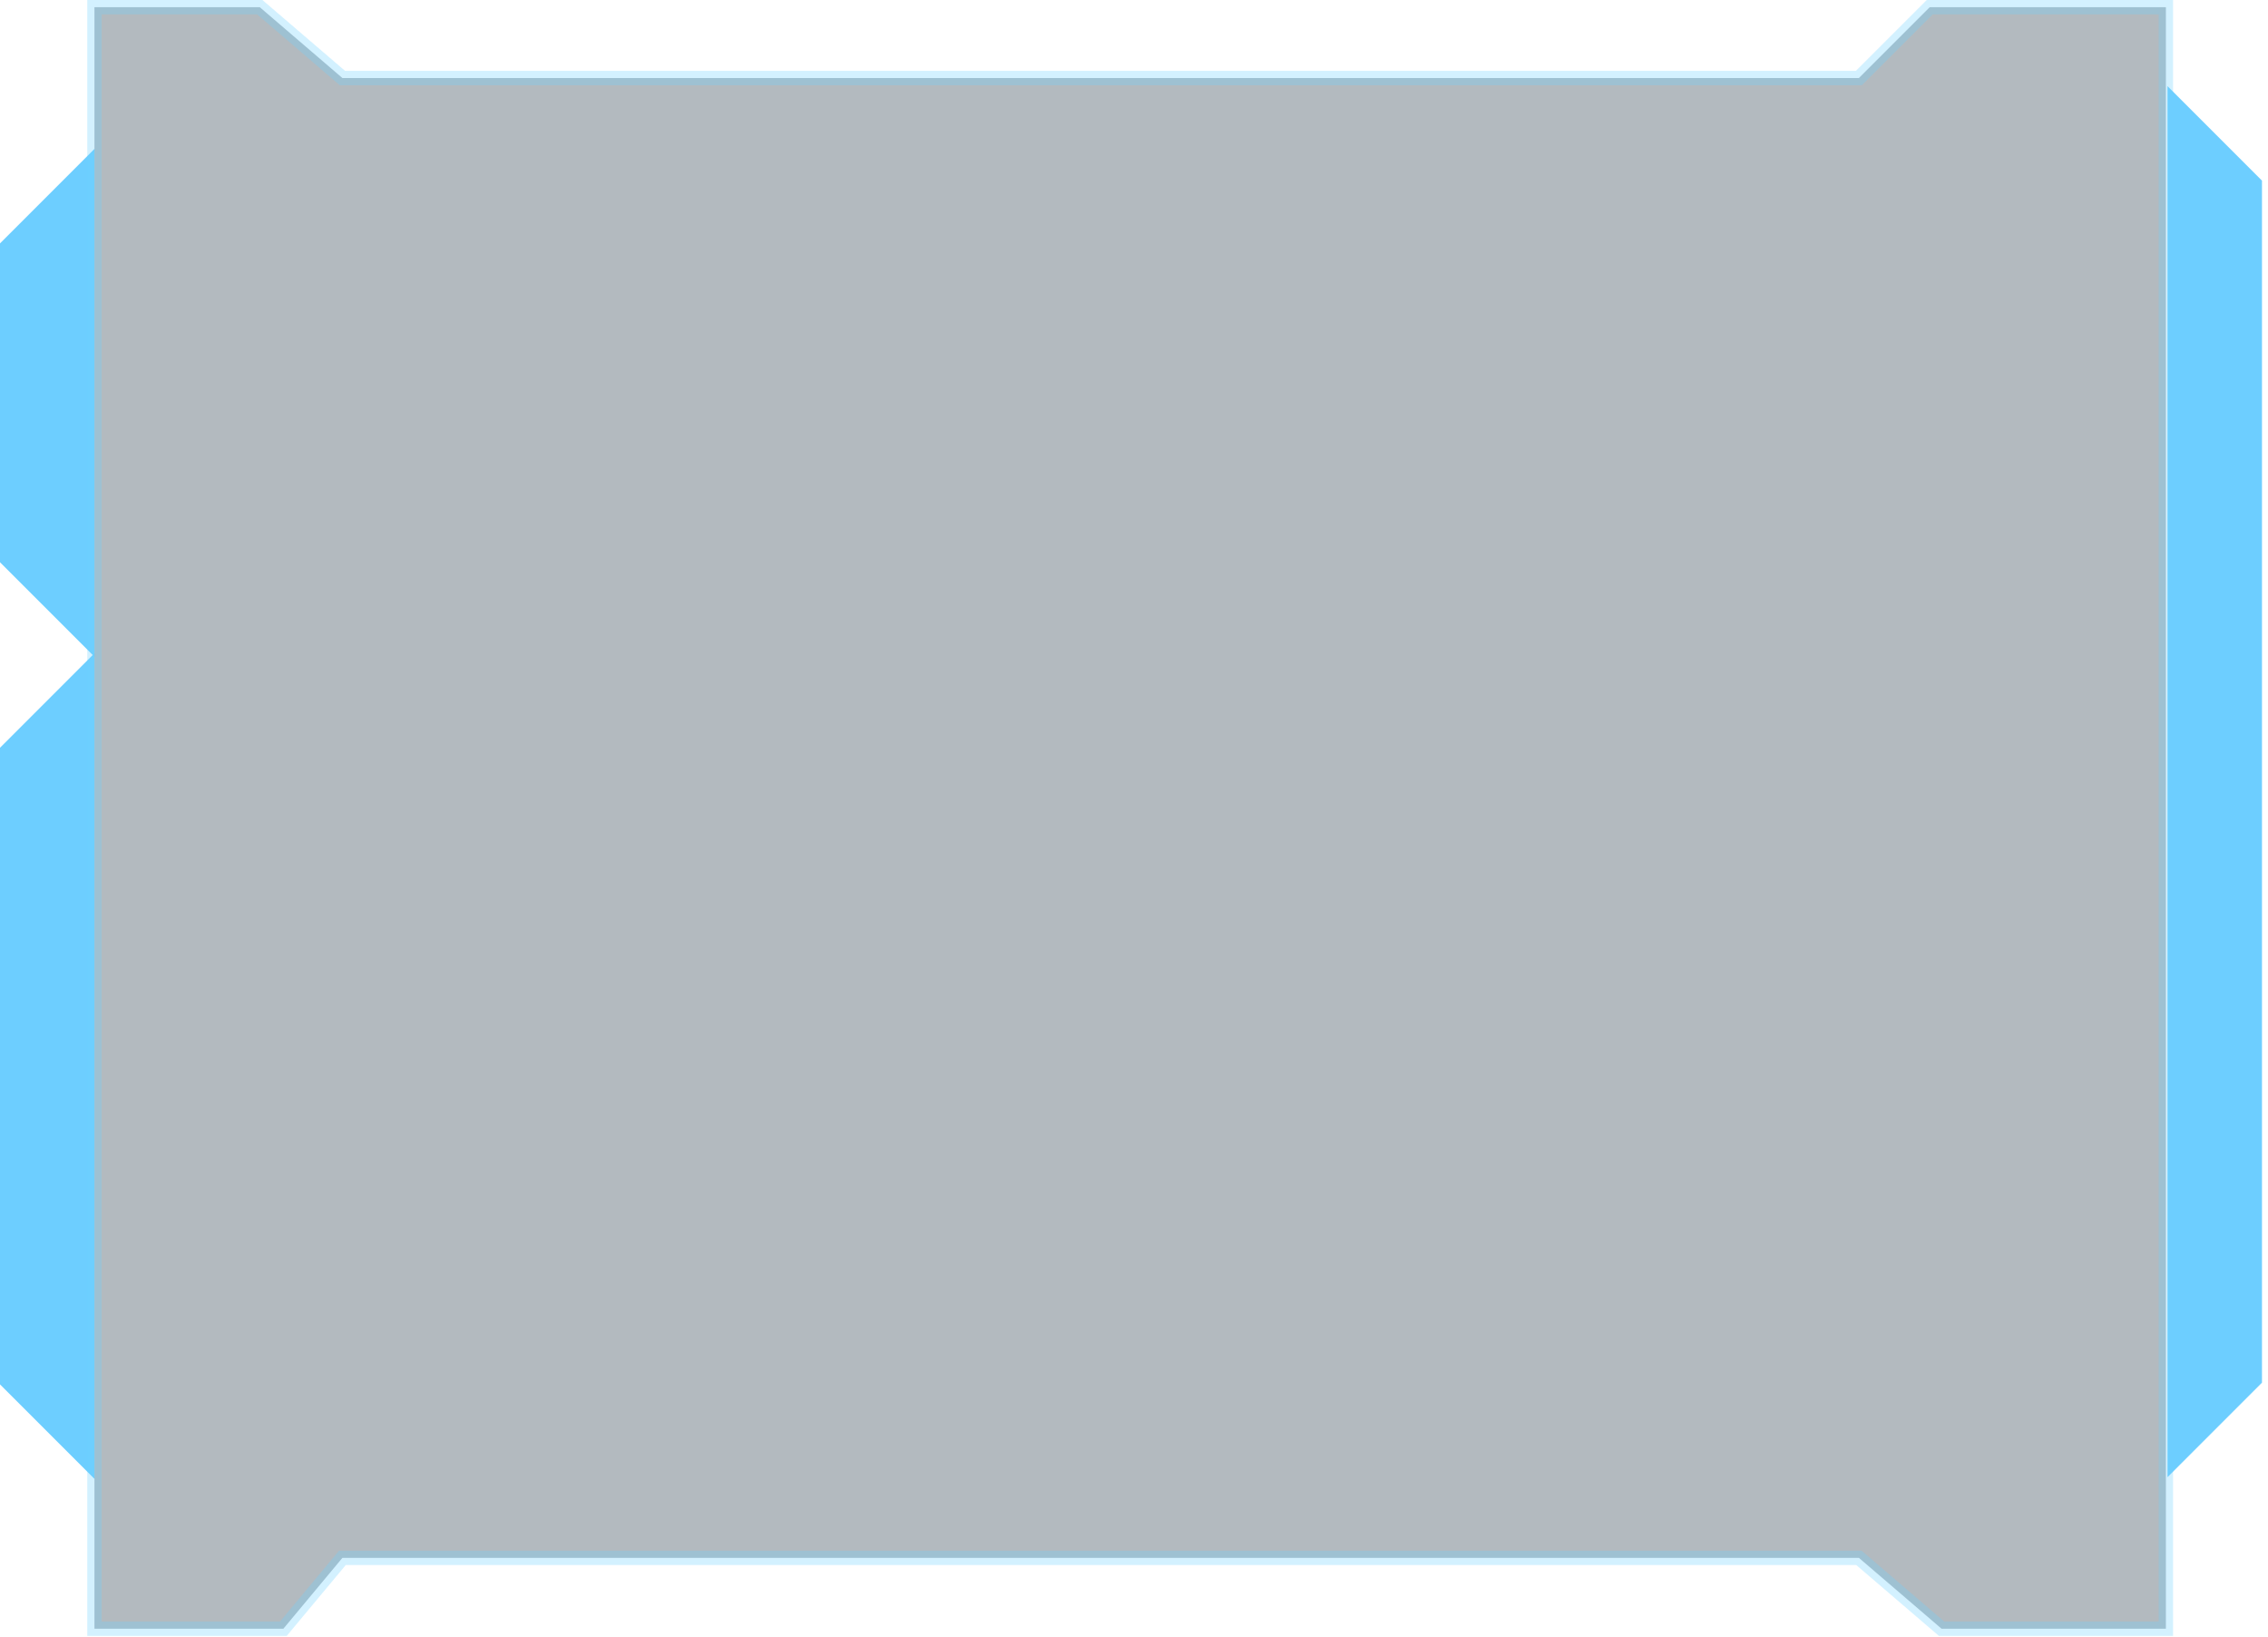 <svg width="316" height="228" viewBox="0 0 316 228" fill="none" xmlns="http://www.w3.org/2000/svg">
<path d="M13.161 91L1.04904e-05 104.161L0 192.839L13.161 206L13.161 91Z" fill="#6DCEFF"/>
<path d="M13.161 20.741L0 33.902V78.32L13.161 91.481V20.741Z" fill="#6DCEFF"/>
<path d="M13.161 1V14.161V213.71V226.871H39.483L47.708 217H259L270.516 226.871H301.773V213.71V1H268.871L259 10.871H47.708L36.192 1H13.161Z" fill="#031A2A" fill-opacity="0.3" stroke="#6DCEFF" stroke-opacity="0.3" stroke-width="2"/>
<path d="M302 205.759L315.161 192.598L315.161 25.161L302 12L302 205.759Z" fill="#6DCEFF"/>
</svg>
